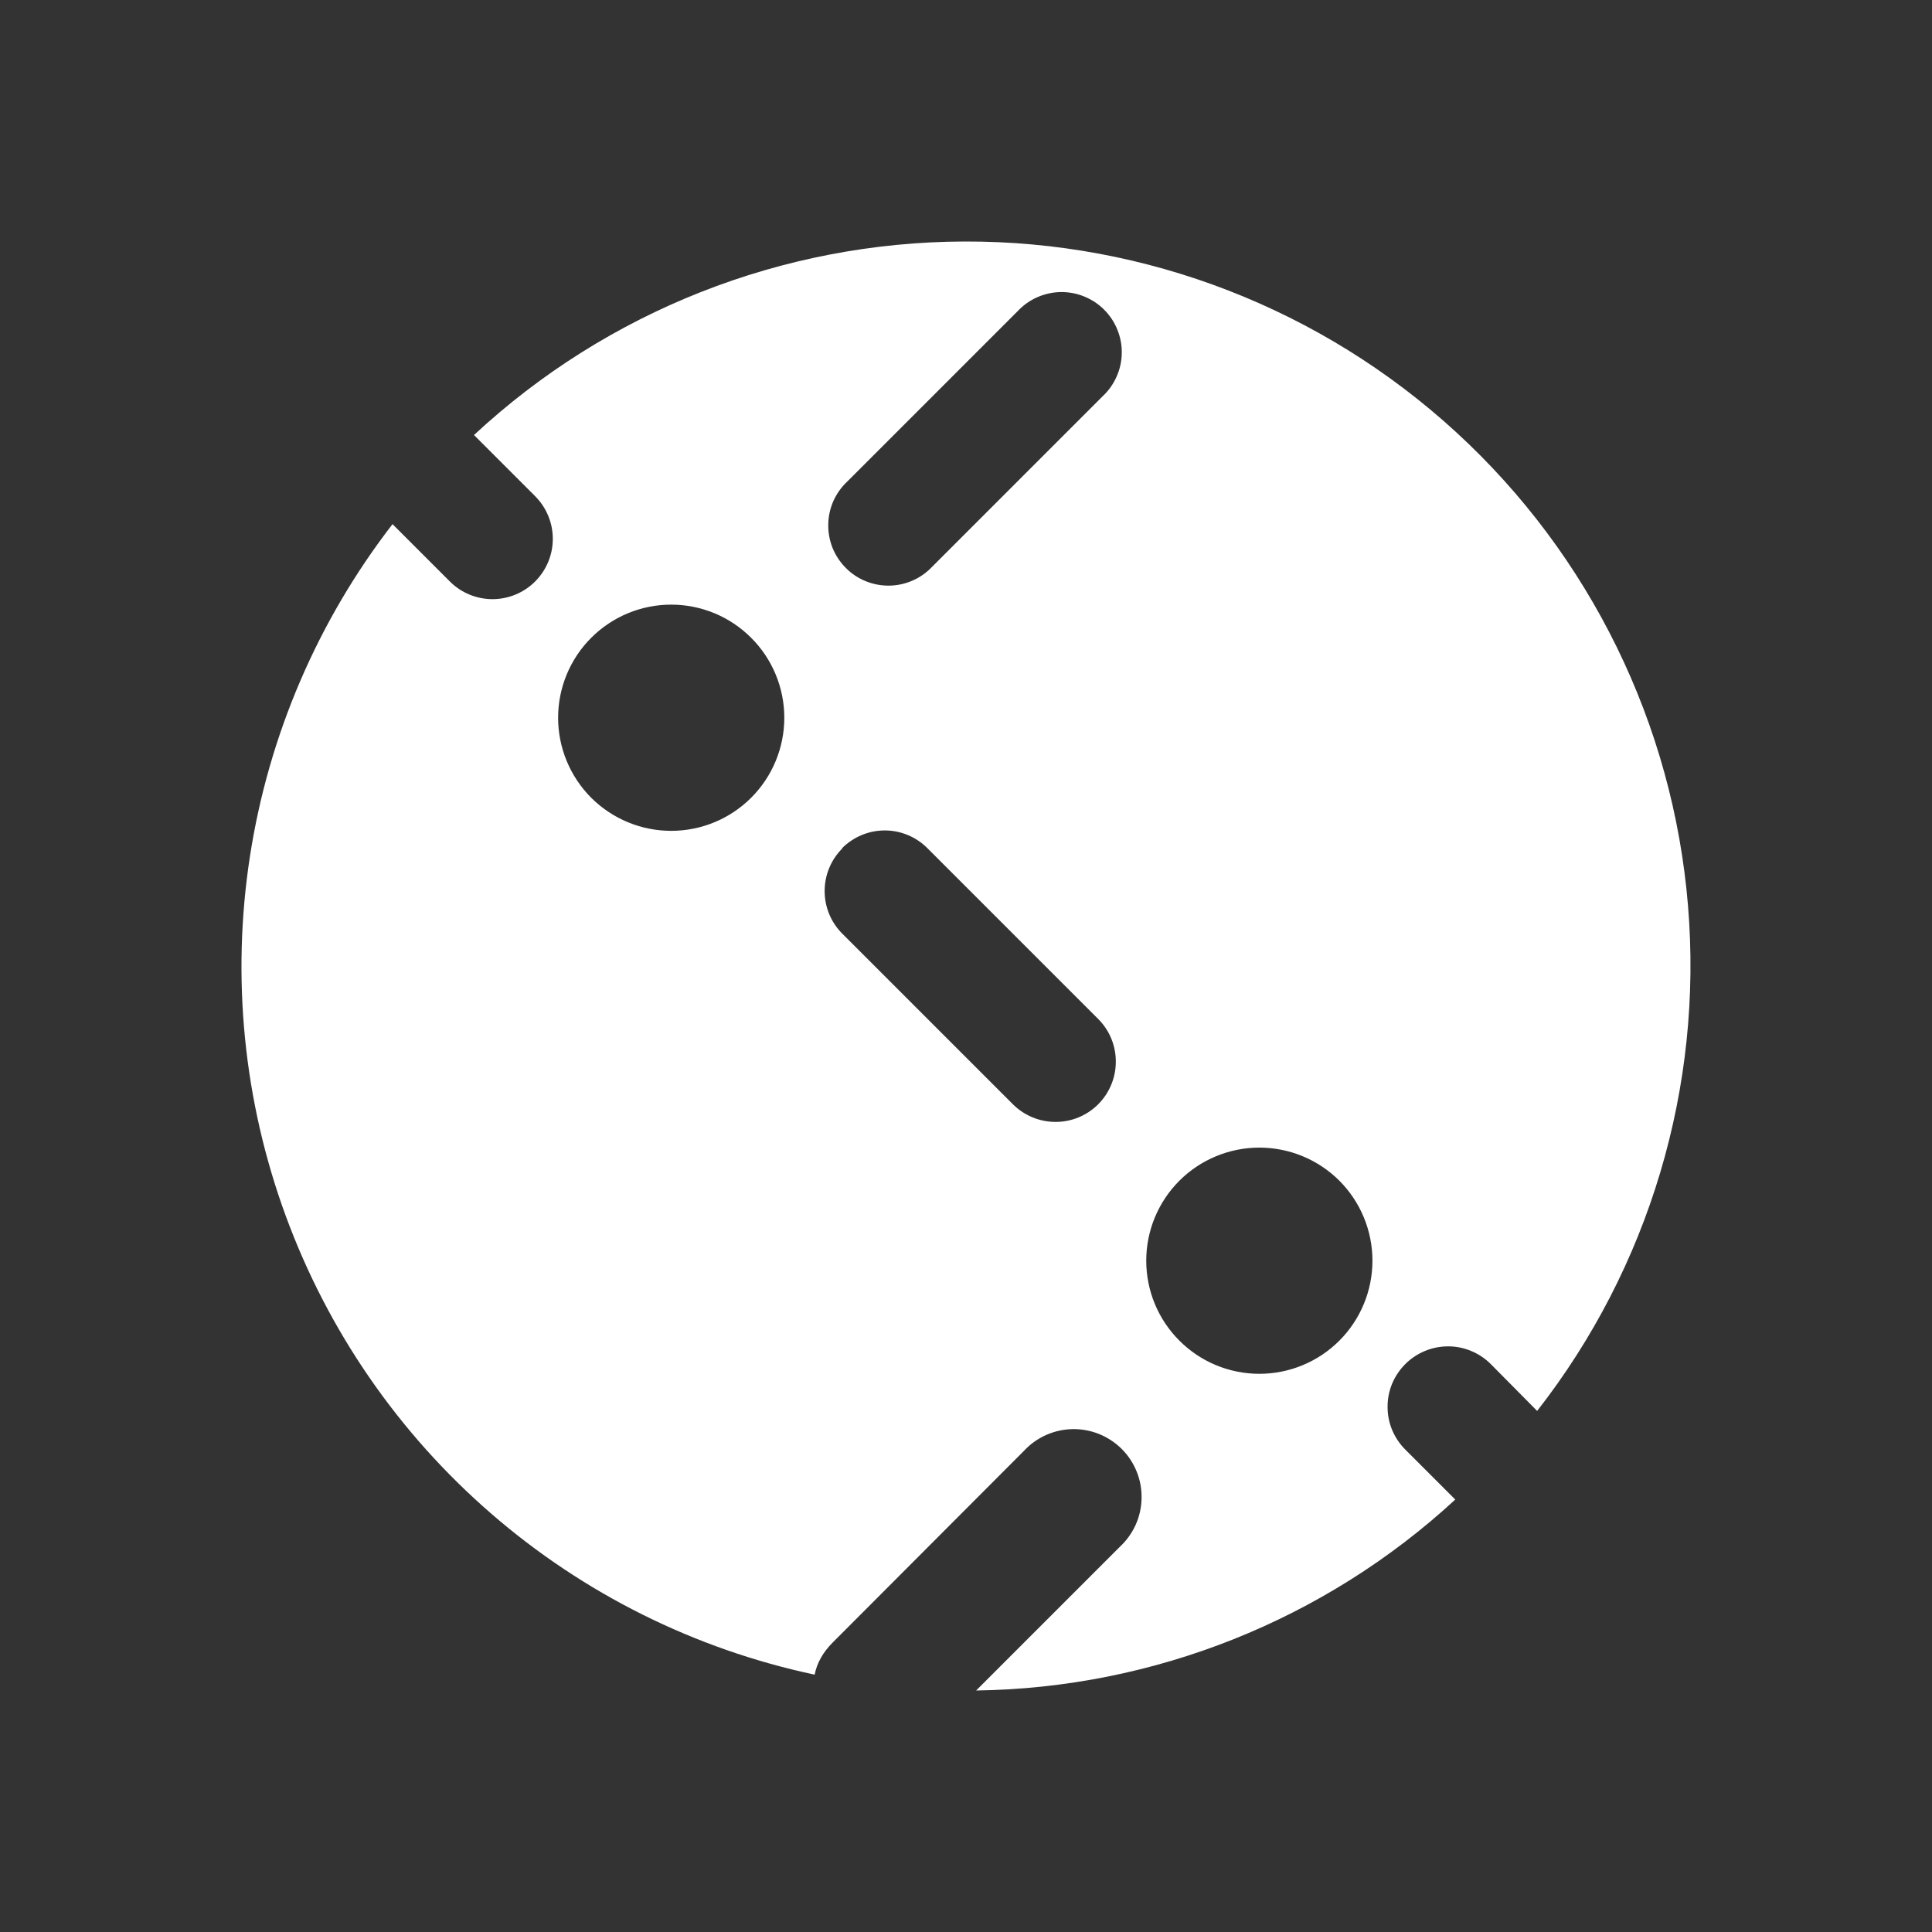 <svg width="24" height="24" viewBox="0 0 24 24" fill="none" xmlns="http://www.w3.org/2000/svg">
<rect x="0" y="0" width="24" height="24" fill="#333333" stroke="none"/>
<path fill-rule="evenodd" clip-rule="evenodd" d="M19.095 17.527C20.487 15.745 21.156 13.504 20.969 11.25C20.783 8.997 19.754 6.897 18.088 5.368C16.422 3.839 14.242 2.993 11.981 3C9.72 3.007 7.544 3.865 5.888 5.404L6.646 6.162C6.787 6.303 6.867 6.493 6.867 6.692C6.868 6.89 6.789 7.081 6.649 7.222C6.509 7.363 6.319 7.442 6.12 7.443C5.921 7.443 5.73 7.365 5.59 7.225L4.876 6.511C3.946 7.715 3.337 9.134 3.105 10.637C2.873 12.14 3.026 13.678 3.55 15.105C4.074 16.533 4.951 17.805 6.1 18.801C7.249 19.798 8.632 20.487 10.12 20.803C10.148 20.657 10.226 20.522 10.344 20.404L12.722 18.021C12.799 17.938 12.892 17.872 12.995 17.826C13.099 17.78 13.21 17.755 13.324 17.753C13.437 17.751 13.549 17.772 13.654 17.814C13.759 17.857 13.855 17.92 13.935 18C14.015 18.08 14.078 18.175 14.12 18.28C14.163 18.385 14.183 18.498 14.181 18.611C14.179 18.724 14.155 18.836 14.109 18.939C14.062 19.043 13.996 19.136 13.913 19.213L12.126 21C14.334 20.97 16.454 20.125 18.078 18.628L17.46 18.01C17.39 17.941 17.334 17.858 17.295 17.767C17.257 17.676 17.237 17.579 17.237 17.48C17.236 17.381 17.255 17.284 17.292 17.192C17.33 17.101 17.385 17.018 17.454 16.948C17.523 16.878 17.606 16.822 17.697 16.784C17.788 16.745 17.885 16.726 17.984 16.725C18.083 16.724 18.18 16.743 18.272 16.781C18.363 16.818 18.446 16.873 18.516 16.942L19.095 17.527ZM9.743 8.916C9.743 9.289 9.595 9.646 9.331 9.91C9.068 10.173 8.711 10.321 8.338 10.321C7.965 10.321 7.608 10.173 7.344 9.91C7.081 9.646 6.933 9.289 6.933 8.916C6.933 8.544 7.081 8.186 7.344 7.923C7.608 7.659 7.965 7.511 8.338 7.511C8.711 7.511 9.068 7.659 9.331 7.923C9.595 8.186 9.743 8.544 9.743 8.916ZM10.524 5.983C10.451 6.051 10.393 6.134 10.352 6.225C10.312 6.317 10.29 6.416 10.289 6.516C10.287 6.616 10.306 6.715 10.343 6.808C10.381 6.901 10.437 6.985 10.508 7.056C10.578 7.127 10.663 7.183 10.755 7.22C10.848 7.258 10.948 7.276 11.048 7.275C11.148 7.273 11.247 7.252 11.338 7.211C11.43 7.171 11.512 7.112 11.581 7.039L13.7 4.92C13.773 4.852 13.831 4.769 13.871 4.678C13.912 4.586 13.934 4.487 13.935 4.387C13.937 4.287 13.918 4.188 13.88 4.095C13.843 4.002 13.787 3.918 13.716 3.847C13.646 3.776 13.561 3.721 13.468 3.683C13.376 3.645 13.276 3.627 13.176 3.628C13.076 3.63 12.977 3.652 12.886 3.692C12.794 3.732 12.712 3.791 12.643 3.864L10.524 5.983ZM10.462 10.535C10.603 10.395 10.793 10.316 10.991 10.316C11.189 10.316 11.379 10.395 11.519 10.535L13.643 12.659C13.784 12.8 13.862 12.991 13.861 13.19C13.861 13.389 13.781 13.579 13.641 13.719C13.5 13.859 13.309 13.938 13.11 13.937C12.912 13.936 12.721 13.857 12.581 13.716L10.462 11.597C10.322 11.457 10.244 11.267 10.244 11.069C10.244 10.871 10.322 10.681 10.462 10.541V10.535ZM17.049 15.661C17.049 16.033 16.901 16.391 16.638 16.654C16.374 16.918 16.017 17.066 15.644 17.066C15.272 17.066 14.914 16.918 14.651 16.654C14.387 16.391 14.239 16.033 14.239 15.661C14.239 15.288 14.387 14.931 14.651 14.667C14.914 14.404 15.272 14.256 15.644 14.256C16.017 14.256 16.374 14.404 16.638 14.667C16.901 14.931 17.049 15.288 17.049 15.661Z" fill="white"/>
</svg>
